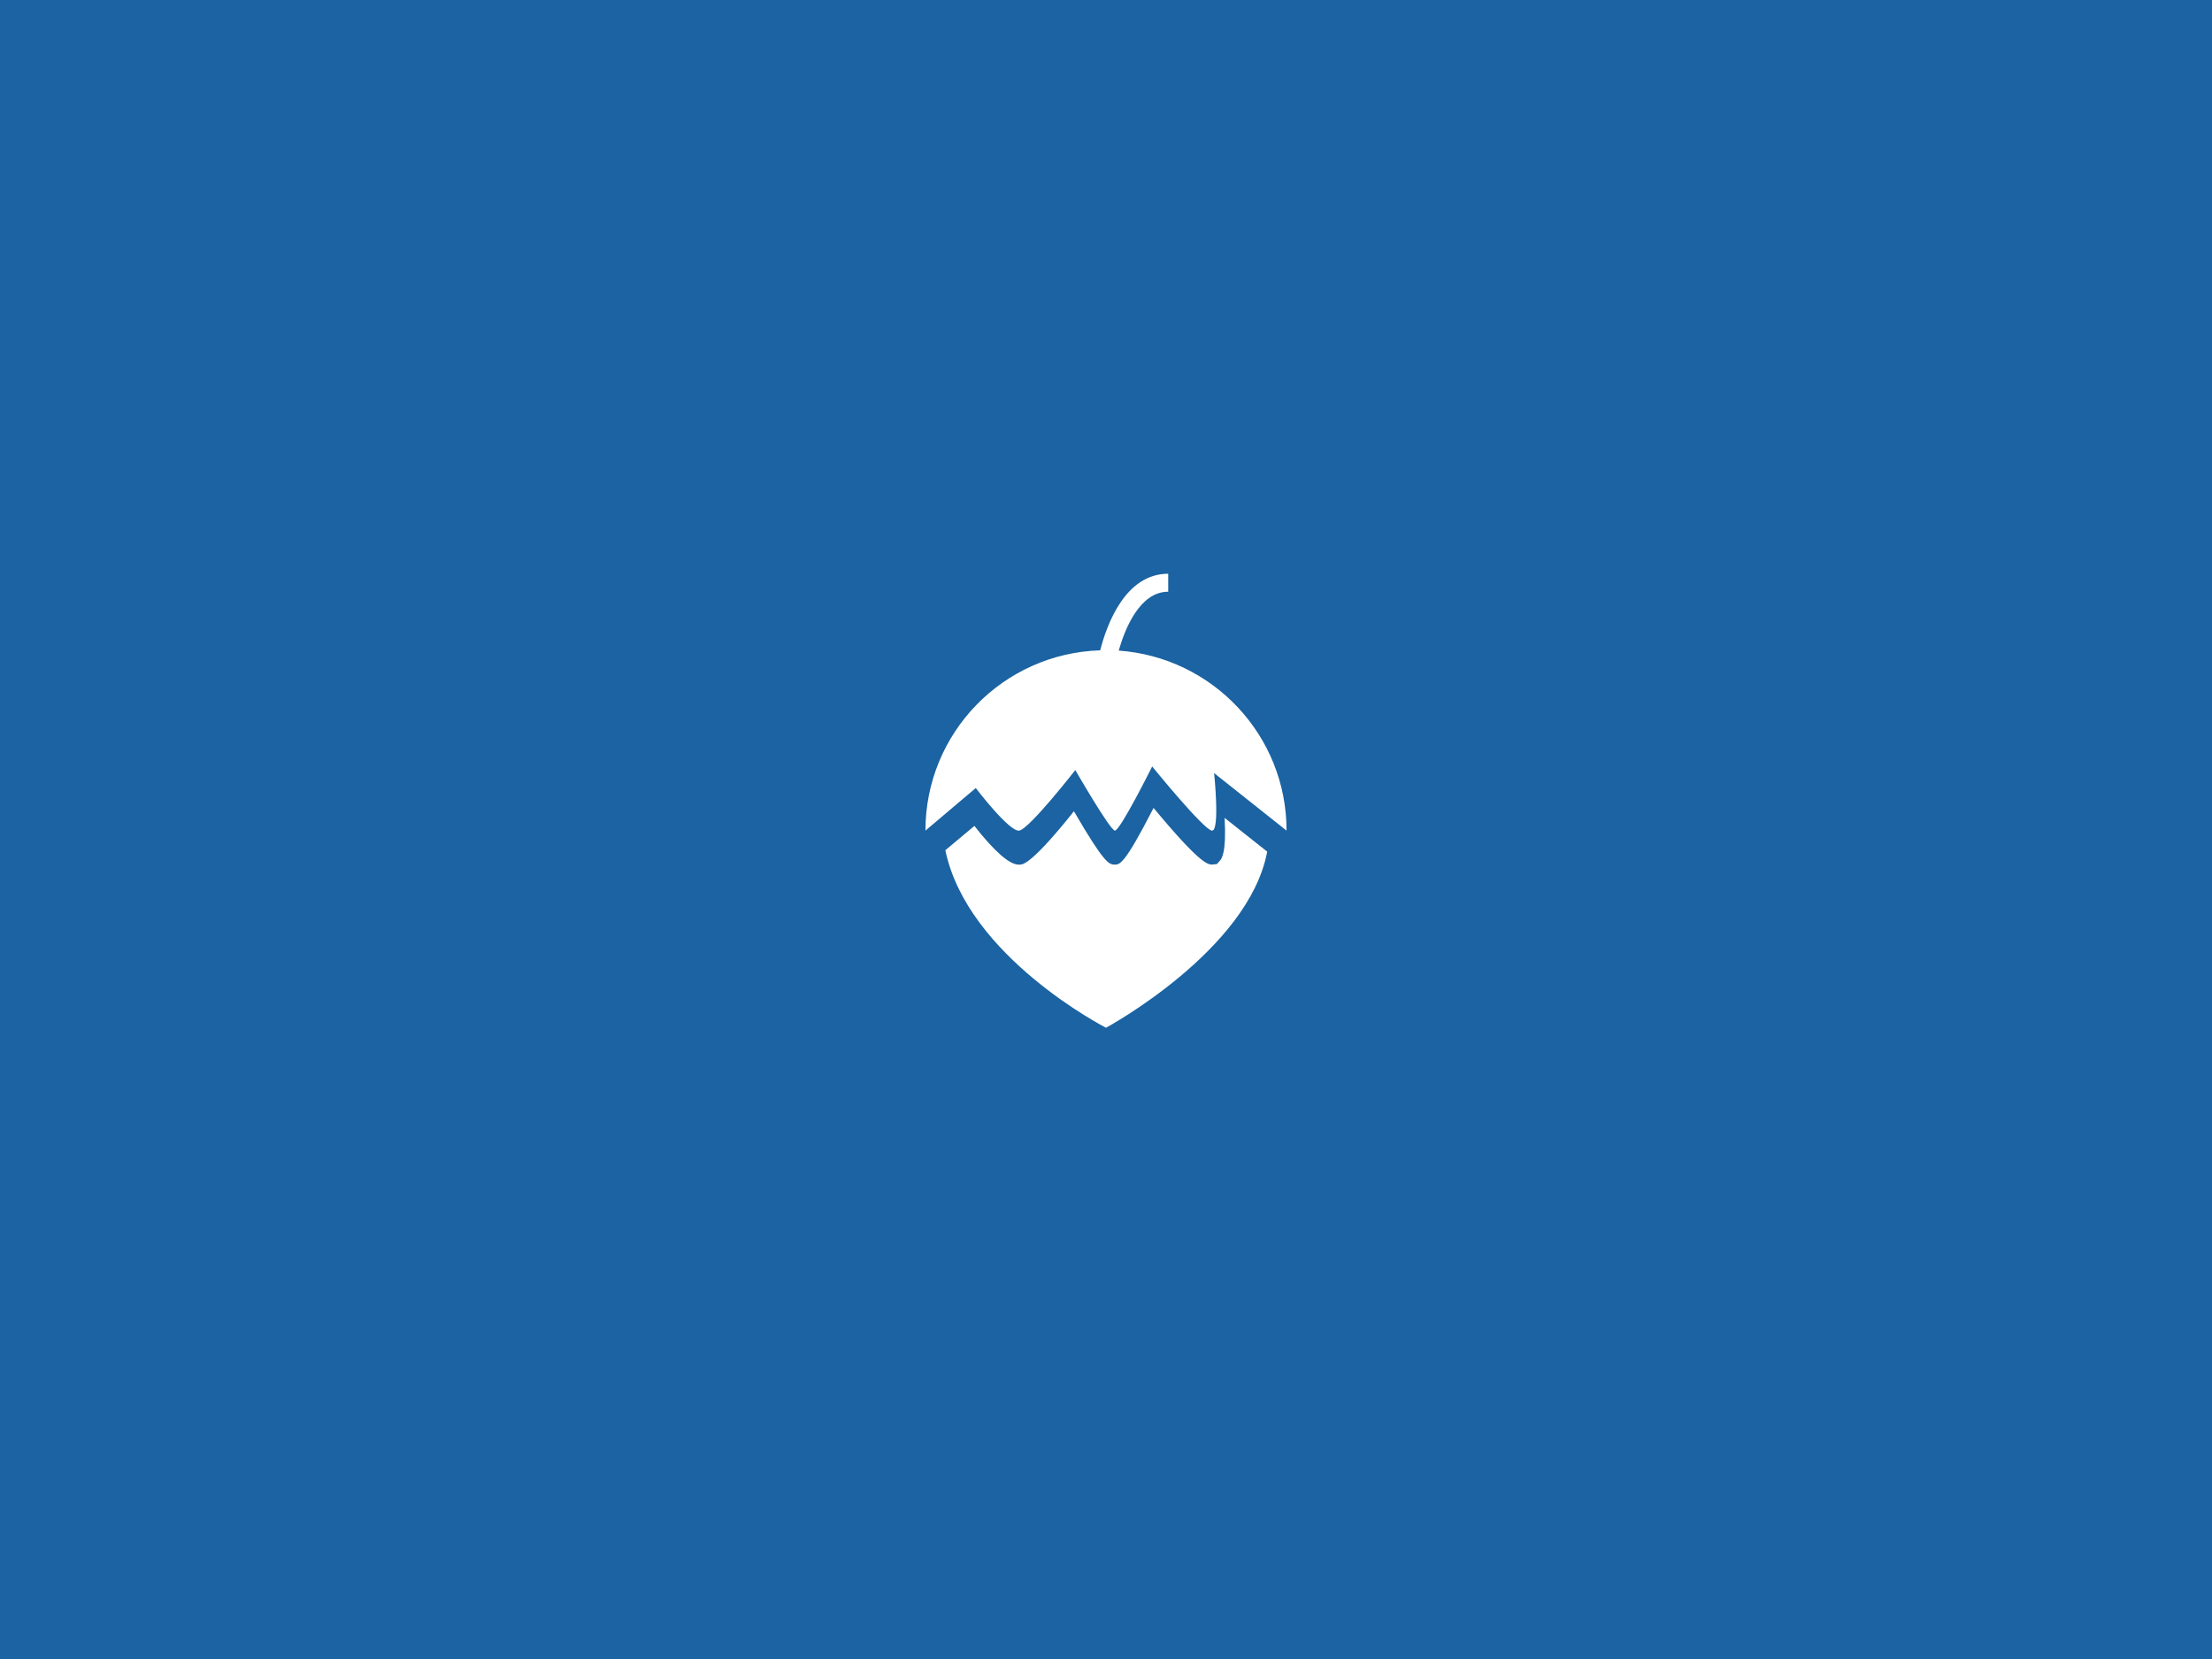 <?xml version="1.0" encoding="utf-8"?>
<svg version="1.1" id="content-joomla" xmlns="http://www.w3.org/2000/svg" xmlns:xlink="http://www.w3.org/1999/xlink" x="0px"
	 y="0px" viewBox="0 0 800 600" style="enable-background:new 0 0 800 600;" xml:space="preserve">
<style type="text/css">
	.st0{fill:#1B63A2;}
	.st1{fill:#FFFFFF;}
</style>
<rect class="st0" width="800" height="600"/>
<path class="st1" d="M441.1,311.4l-1,1.1l-1.9,0.2c-1.6-0.2-4.4-0.5-21-20.5c-10.5,20.5-12.2,20.5-14.1,20.5
	c-2-0.1-3.6-0.2-14.7-19.3c-14.9,18.7-18.3,19.2-19.4,19.3l-0.6,0c-3.3,0-8.7-4.7-16-14l-10.5,8.8c8,38.6,58.1,64.2,58.1,64.2
	s51.6-27.9,58.3-63.7l-15.4-12.2C443.6,308.6,441.8,310.6,441.1,311.4z"/>
<path class="st1" d="M368.6,300.4c3.6-0.5,20.3-21.9,20.3-21.9s12.5,21.7,14.3,21.9c1.9,0.1,13.5-23.2,13.5-23.2
	s18.6,22.9,21.6,23.2c3,0.3,0.8-20.8,0.8-20.8l26.2,20.8c0-34.5-26.8-62.7-60.7-65.1c2.3-8.1,7.7-21.3,17.9-21.3v-6.5
	c-15.5,0-22.2,18.3-24.6,27.7c-35.1,1.1-63.2,29.8-63.2,65.2l18.2-15.4C352.9,285,365,300.9,368.6,300.4z"/>
</svg>
